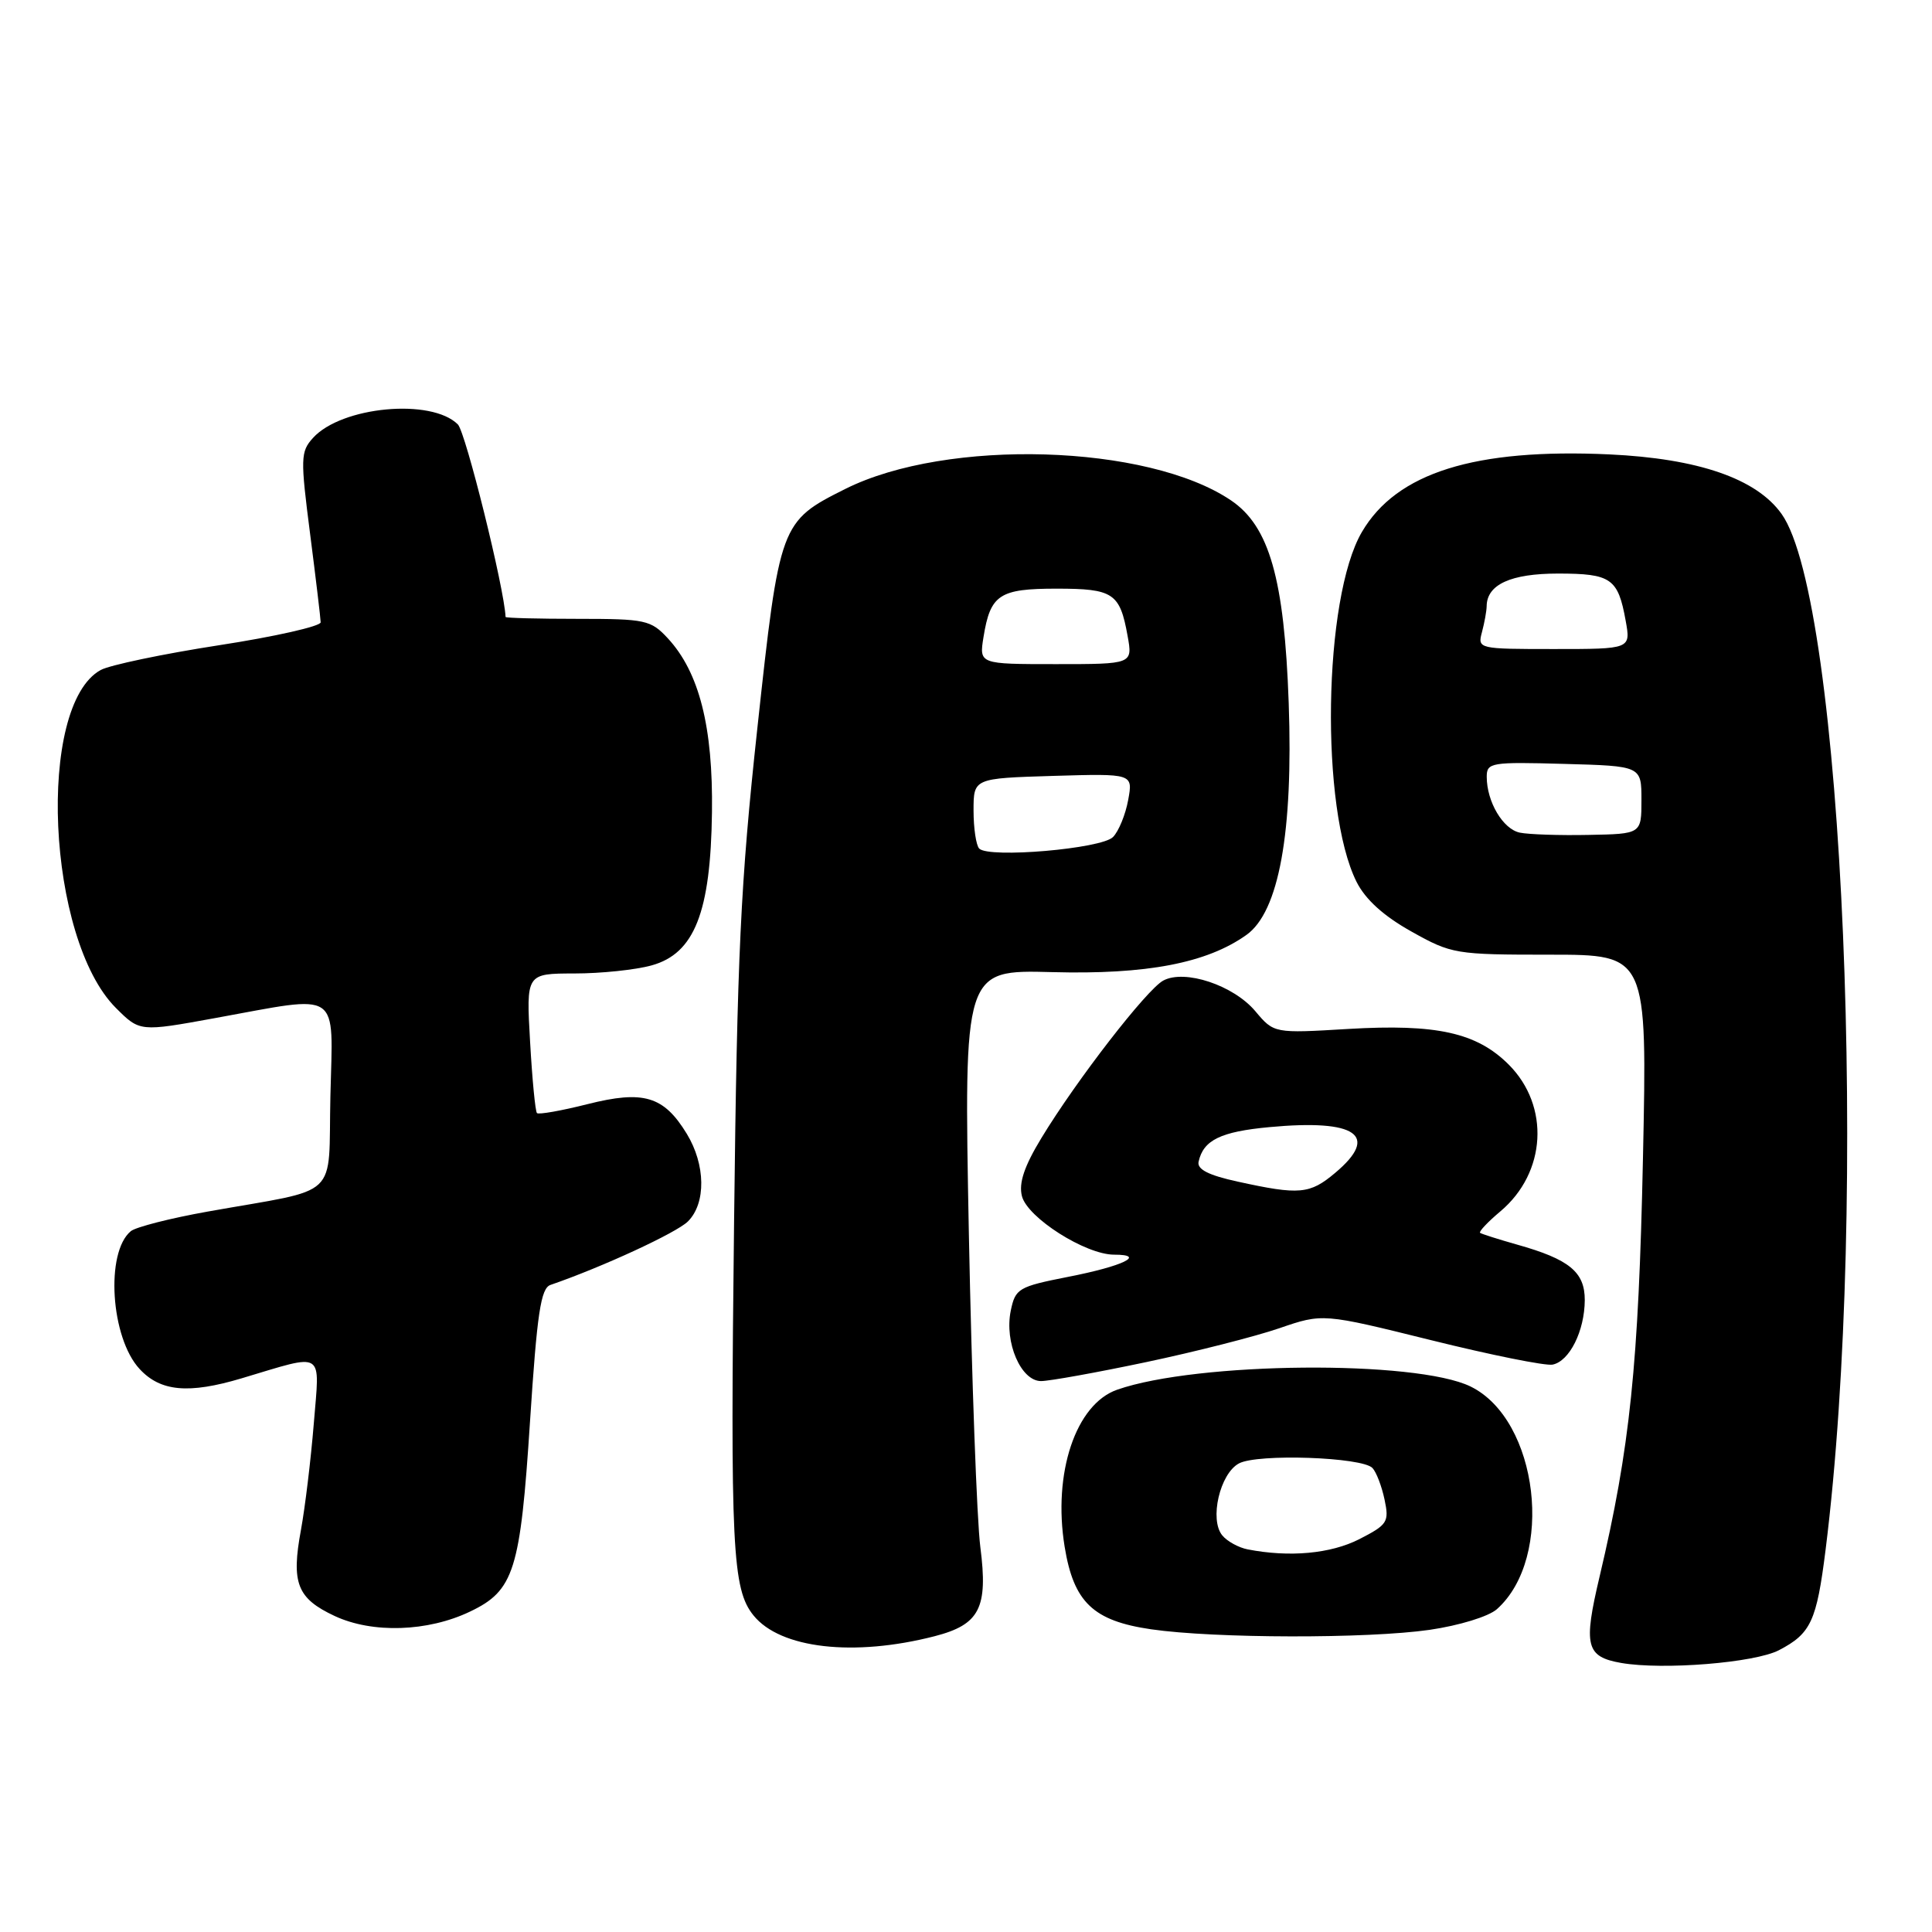 <?xml version="1.0" encoding="UTF-8" standalone="no"?>
<!DOCTYPE svg PUBLIC "-//W3C//DTD SVG 1.1//EN" "http://www.w3.org/Graphics/SVG/1.1/DTD/svg11.dtd" >
<svg xmlns="http://www.w3.org/2000/svg" xmlns:xlink="http://www.w3.org/1999/xlink" version="1.1" viewBox="0 0 256 256">
 <g >
 <path fill="currentColor"
d=" M 235.72 218.66 C 239.96 216.45 240.71 214.83 241.90 205.35 C 247.65 159.49 244.25 79.59 236.07 68.10 C 232.74 63.42 225.03 60.76 213.25 60.21 C 195.42 59.39 185.06 62.63 180.46 70.49 C 175.33 79.23 174.91 107.17 179.75 116.85 C 180.92 119.18 183.33 121.37 187.00 123.42 C 192.35 126.42 192.85 126.50 205.38 126.50 C 218.27 126.50 218.27 126.50 217.70 153.50 C 217.12 180.89 215.98 191.86 211.96 208.88 C 209.78 218.08 210.14 219.53 214.82 220.35 C 220.37 221.31 232.51 220.33 235.72 218.66 Z  M 123.83 216.81 C 129.81 215.27 130.94 213.08 129.90 205.00 C 129.44 201.43 128.76 182.75 128.38 163.50 C 127.71 128.50 127.71 128.50 139.39 128.81 C 151.94 129.15 159.91 127.62 165.16 123.88 C 169.46 120.83 171.37 110.29 170.76 93.14 C 170.18 76.69 168.19 69.73 163.11 66.30 C 152.07 58.84 125.50 58.05 112.04 64.77 C 103.38 69.10 103.30 69.32 100.35 96.52 C 98.12 117.08 97.68 126.38 97.27 161.79 C 96.76 205.16 97.03 210.58 99.85 214.06 C 103.40 218.45 113.14 219.56 123.83 216.81 Z  M 189.45 215.96 C 193.35 215.39 197.24 214.20 198.34 213.23 C 206.02 206.39 203.87 188.13 194.86 183.72 C 187.63 180.19 158.63 180.44 148.04 184.14 C 142.54 186.05 139.48 195.19 141.07 204.95 C 142.27 212.31 144.85 214.77 152.53 215.89 C 160.93 217.11 181.20 217.15 189.45 215.96 Z  M 62.29 213.54 C 68.12 210.76 68.95 208.11 70.23 188.35 C 71.16 174.01 71.66 170.70 72.94 170.26 C 79.79 167.90 89.65 163.35 91.16 161.84 C 93.57 159.43 93.50 154.33 91.00 150.23 C 87.95 145.23 85.27 144.43 77.83 146.31 C 74.38 147.18 71.38 147.71 71.15 147.49 C 70.93 147.27 70.52 143.02 70.24 138.04 C 69.72 129.00 69.72 129.00 76.11 128.99 C 79.63 128.99 84.23 128.51 86.34 127.92 C 92.02 126.35 94.17 120.89 94.34 107.62 C 94.49 96.32 92.65 89.08 88.50 84.59 C 86.24 82.15 85.54 82.00 76.55 82.00 C 71.30 82.00 67.00 81.89 66.99 81.75 C 66.83 77.95 61.70 57.28 60.67 56.24 C 57.17 52.74 45.25 53.85 41.47 58.03 C 39.82 59.85 39.80 60.72 41.09 70.74 C 41.85 76.66 42.48 81.93 42.49 82.46 C 42.50 82.98 36.42 84.36 29.00 85.50 C 21.57 86.65 14.53 88.13 13.34 88.78 C 4.81 93.49 6.20 124.40 15.35 133.55 C 18.52 136.72 18.52 136.72 28.51 134.90 C 45.39 131.83 44.11 130.97 43.78 145.21 C 43.46 159.16 45.38 157.35 27.52 160.54 C 22.58 161.42 17.99 162.59 17.33 163.14 C 13.94 165.95 14.66 177.27 18.50 181.40 C 21.26 184.39 24.99 184.73 32.00 182.64 C 43.19 179.30 42.37 178.79 41.58 188.62 C 41.19 193.42 40.42 199.76 39.88 202.71 C 38.57 209.77 39.36 211.80 44.35 214.13 C 49.35 216.46 56.68 216.23 62.29 213.54 Z  M 151.86 180.49 C 158.40 179.11 166.34 177.09 169.51 176.00 C 175.27 174.02 175.27 174.02 189.63 177.58 C 197.53 179.54 204.77 181.00 205.72 180.82 C 207.96 180.38 209.97 176.37 209.99 172.27 C 210.00 168.55 207.95 166.86 201.00 164.91 C 198.53 164.21 196.33 163.51 196.12 163.36 C 195.92 163.21 197.13 161.92 198.81 160.51 C 204.90 155.39 205.40 146.55 199.91 141.06 C 195.67 136.83 190.36 135.65 178.66 136.34 C 168.81 136.93 168.81 136.93 166.33 133.98 C 163.44 130.55 156.99 128.40 154.14 129.93 C 151.96 131.09 142.64 143.13 138.00 150.78 C 135.72 154.53 134.97 156.76 135.41 158.49 C 136.13 161.35 143.84 166.25 147.63 166.25 C 151.95 166.25 148.81 167.77 141.53 169.19 C 134.94 170.49 134.54 170.73 133.93 173.68 C 133.07 177.87 135.28 183.00 137.94 183.00 C 139.05 183.00 145.32 181.87 151.86 180.49 Z  M 201.39 110.33 C 199.15 109.87 197.00 106.24 197.00 102.92 C 197.00 101.04 197.59 100.95 207.25 101.22 C 217.50 101.50 217.50 101.50 217.50 106.00 C 217.50 110.50 217.50 110.50 210.50 110.63 C 206.65 110.71 202.55 110.57 201.39 110.33 Z  M 196.37 83.75 C 196.70 82.51 196.98 80.97 196.99 80.32 C 197.02 77.45 200.19 76.00 206.45 76.00 C 213.49 76.00 214.40 76.64 215.41 82.25 C 216.09 86.00 216.09 86.00 205.93 86.00 C 195.88 86.00 195.77 85.98 196.37 83.75 Z  M 129.75 112.44 C 129.34 112.01 129.00 109.75 129.00 107.40 C 129.00 103.13 129.00 103.13 139.57 102.81 C 150.13 102.50 150.13 102.50 149.49 106.00 C 149.14 107.92 148.24 110.14 147.48 110.91 C 145.97 112.47 131.03 113.75 129.75 112.44 Z  M 130.32 84.41 C 131.23 78.78 132.42 78.00 140.00 78.00 C 147.52 78.00 148.39 78.58 149.41 84.25 C 150.09 88.00 150.09 88.00 139.91 88.00 C 129.74 88.00 129.74 88.00 130.32 84.41 Z  M 165.32 205.30 C 164.13 205.07 162.61 204.24 161.96 203.45 C 160.23 201.36 161.64 195.26 164.17 193.91 C 166.63 192.59 180.50 193.07 181.86 194.52 C 182.37 195.06 183.09 196.94 183.46 198.70 C 184.09 201.67 183.86 202.03 180.11 203.95 C 176.32 205.88 170.86 206.38 165.32 205.30 Z  M 164.00 156.57 C 160.14 155.73 158.59 154.94 158.82 153.93 C 159.45 151.07 161.74 149.95 168.20 149.35 C 179.75 148.27 182.85 150.43 176.92 155.41 C 173.56 158.24 172.19 158.37 164.00 156.57 Z "/>
</g>
</svg>